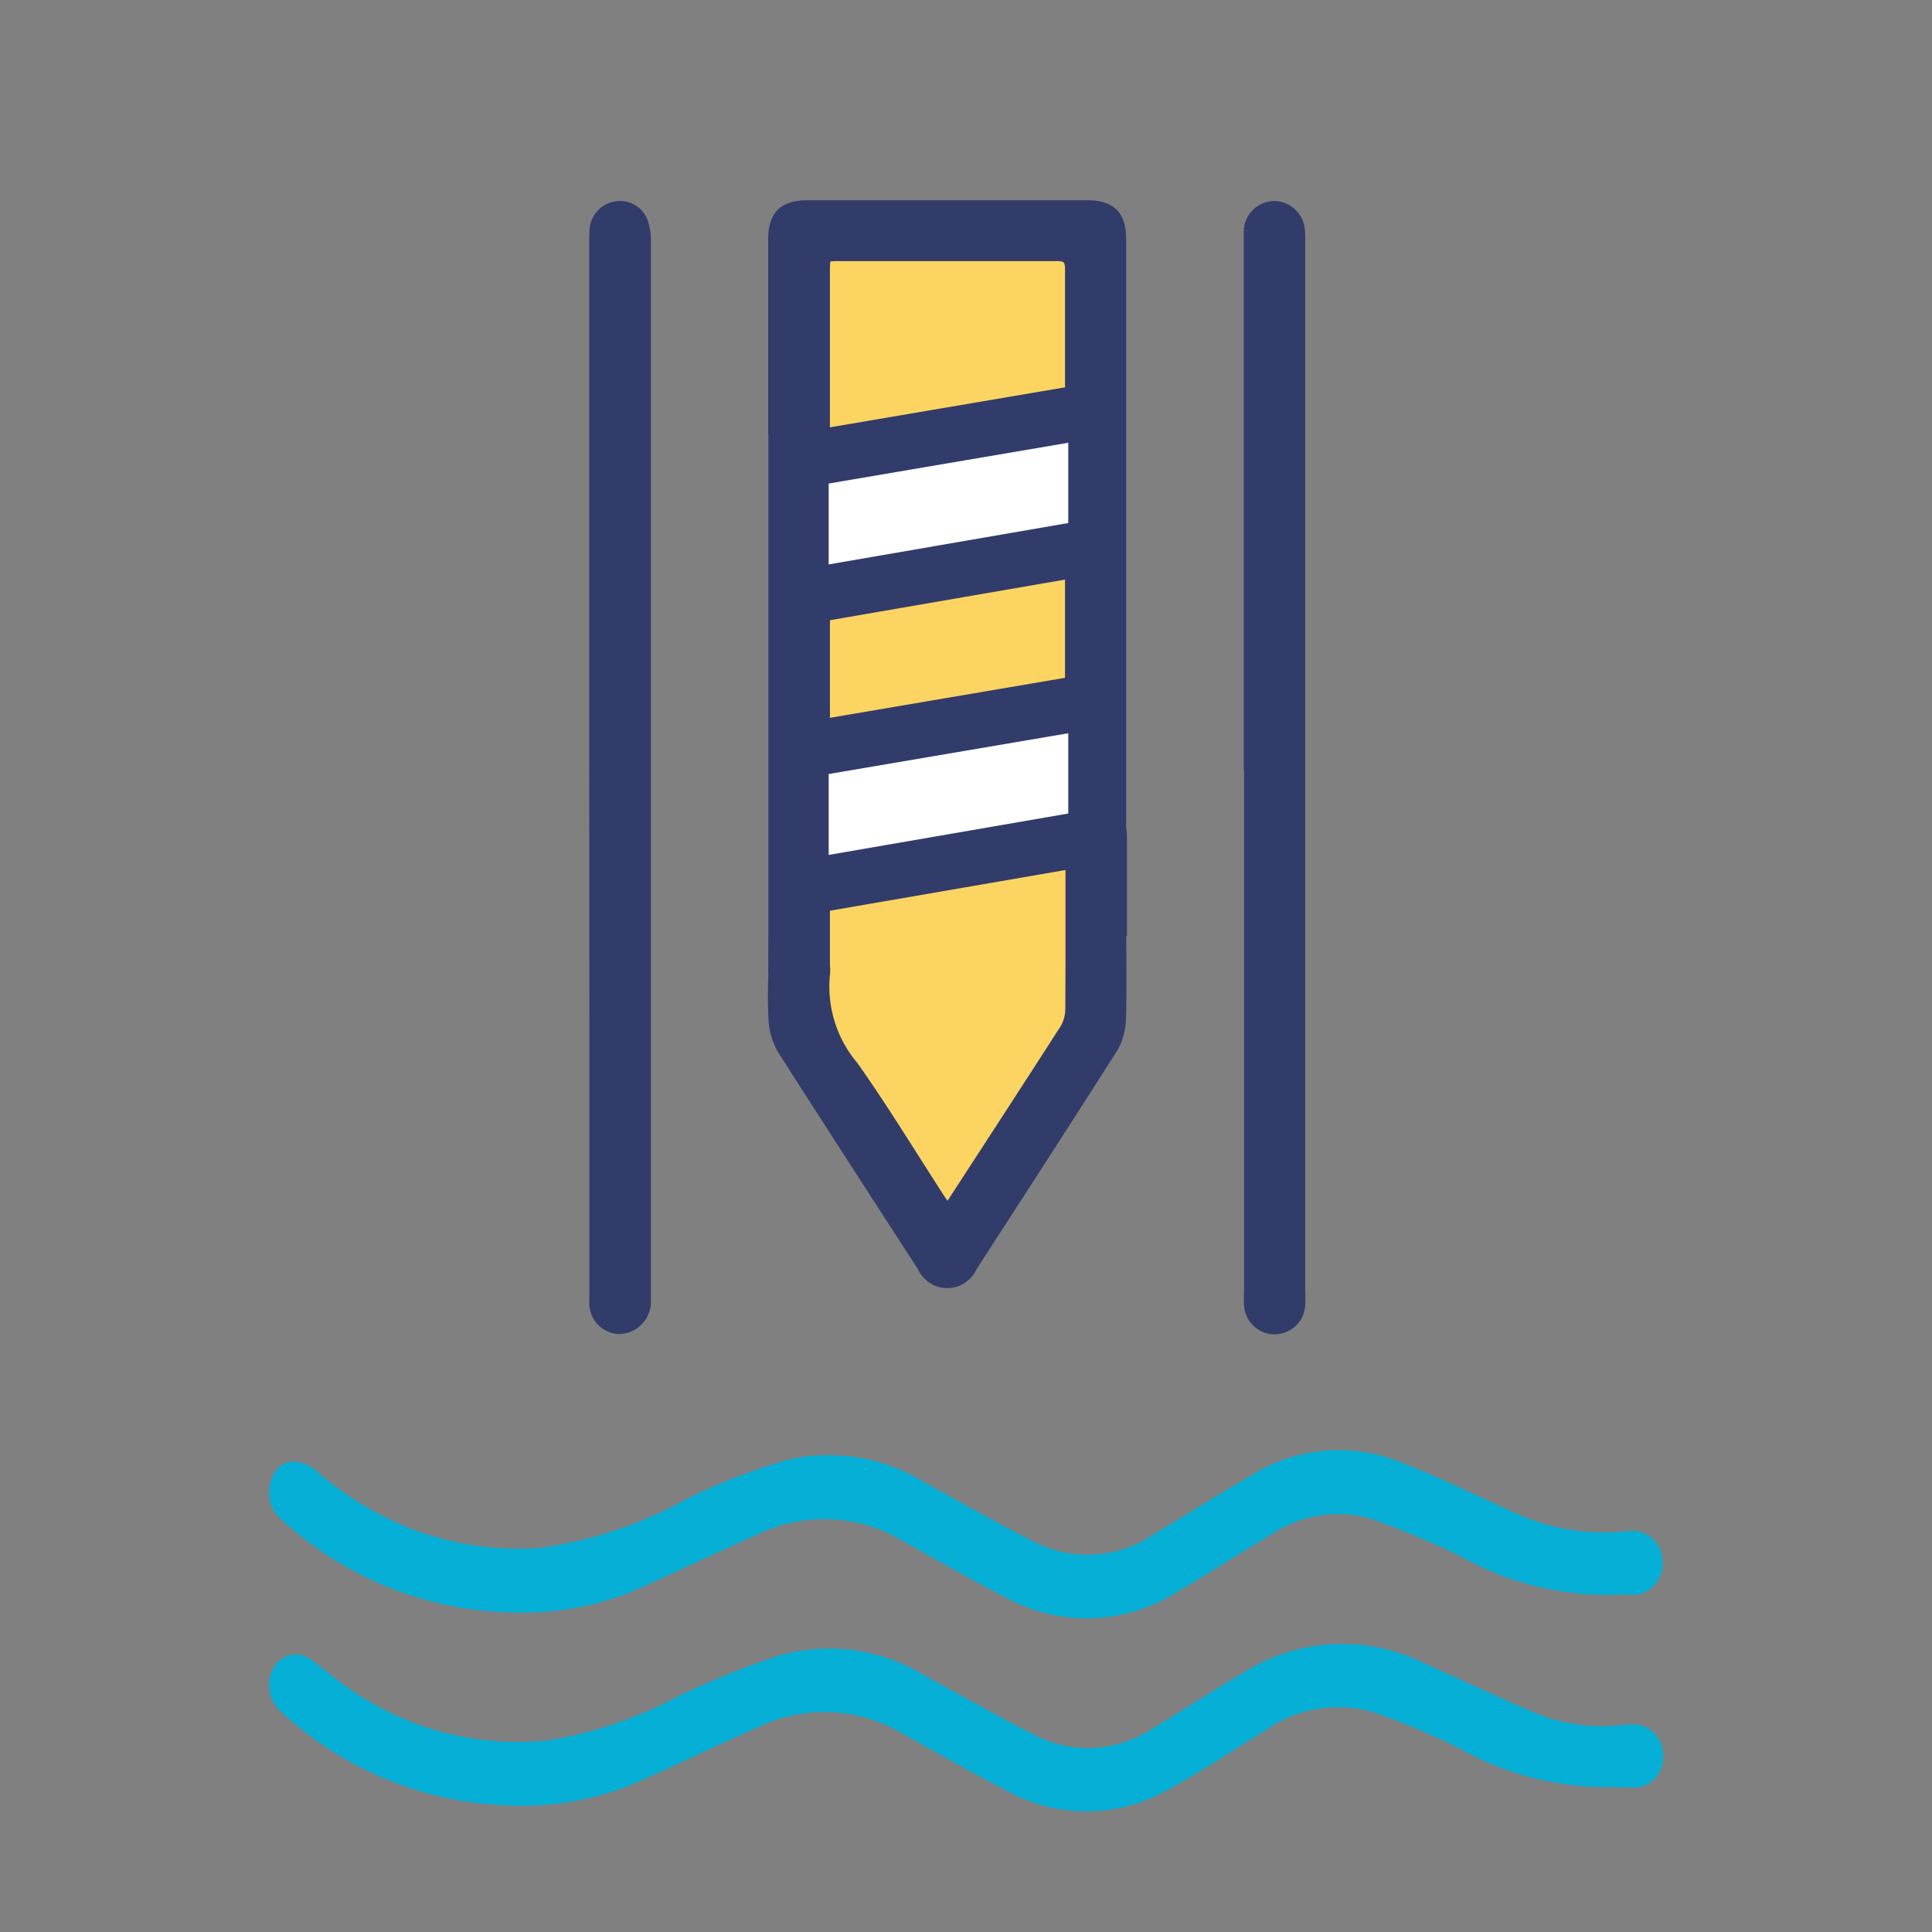 <svg xmlns="http://www.w3.org/2000/svg" width="28" height="28" viewBox="0 0 28 28">
    <rect x="0" y="0" width="28" height="28" fill="#808080" stroke="none"/>
    <defs>
        <style>
            .cls-2,.cls-3,.cls-5{fill:#05afd6;stroke:#05afd6;stroke-width:.2px}.cls-3,.cls-5{fill:#323c6b;stroke:#323c6b}.cls-5{fill:#fff;stroke-miterlimit:10;stroke-width:.8px}
        </style>
    </defs>
    <g id="Borewell_Contractors" transform="translate(-448 -193)">
        <path id="Rectangle_91" fill="none" d="M0 0h28v28H0z" transform="translate(448 193)"/>
        <g id="Group_14938" transform="translate(403.563 11.368)">
            <path id="Path_13481" d="M65.669 587.05a4.24 4.24 0 0 1-2.06-.564 10.64 10.64 0 0 0-1.271-.527 1.933 1.933 0 0 0-1.637.3c-.47.286-.931.6-1.41.855a2.287 2.287 0 0 1-2.259-.022c-.5-.261-.995-.541-1.49-.818a2.308 2.308 0 0 0-2.16-.082c-.588.257-1.168.54-1.756.8a4.135 4.135 0 0 1-1.783.326 4.961 4.961 0 0 1-3.075-1.168 2.358 2.358 0 0 1-.21-.184.419.419 0 0 1-.066-.5.263.263 0 0 1 .394-.082c.234.171.458.367.7.518a4.354 4.354 0 0 0 2.808.671 6.2 6.2 0 0 0 1.927-.655 12.239 12.239 0 0 1 1.431-.577 2.544 2.544 0 0 1 2.032.277c.529.288 1.056.585 1.589.861a1.8 1.8 0 0 0 1.841-.106c.472-.28.933-.589 1.408-.862a2.569 2.569 0 0 1 2.439-.053c.554.244 1.1.508 1.66.739a2.628 2.628 0 0 0 1.164.159 2.088 2.088 0 0 1 .271-.013.339.339 0 0 1 .281.371.325.325 0 0 1-.286.343c-.16 0-.321-.007-.482-.007z" class="cls-2" transform="translate(2 -379.618)"/>
            <path id="Path_13482" d="M65.747 530.46a4.254 4.254 0 0 1-2.047-.554 12.819 12.819 0 0 0-1.269-.534 1.812 1.812 0 0 0-1.556.225c-.464.273-.918.57-1.382.843a2.34 2.34 0 0 1-2.4.055c-.5-.26-.995-.542-1.489-.82a2.312 2.312 0 0 0-2.174-.08c-.587.259-1.168.54-1.755.8a4.076 4.076 0 0 1-1.678.321 4.971 4.971 0 0 1-3.341-1.312.415.415 0 0 1-.145-.434c.036-.159.13-.25.255-.243a.44.44 0 0 1 .25.11 4.8 4.8 0 0 0 1.4.855 4.456 4.456 0 0 0 1.922.287 6.24 6.24 0 0 0 2.174-.73 8.9 8.9 0 0 1 1.437-.553 2.545 2.545 0 0 1 1.9.321c.529.29 1.054.591 1.589.862a1.8 1.8 0 0 0 1.828-.11c.49-.291.972-.6 1.465-.885a2.287 2.287 0 0 1 2.046-.148c.551.214 1.089.481 1.633.724a3.176 3.176 0 0 0 1.6.283 1.107 1.107 0 0 1 .211-.006.346.346 0 0 1 .271.347.357.357 0 0 1-.266.372.288.288 0 0 1-.045 0z" class="cls-2" transform="translate(1.94 -325.813)"/>
            <g id="Group_14939" transform="translate(53.077 184.632)">
                <path id="Path_13483" d="M184.081 193v-7.536c0-.084 0-.168.005-.251a.337.337 0 0 1 .293-.314.322.322 0 0 1 .361.23.81.81 0 0 1 .035.246v15.378a.369.369 0 0 1-.37.363.348.348 0 0 1-.322-.382v-3.822l-.002-3.912z" class="cls-3" transform="translate(-184.081 -184.882)"/>
                <path id="Path_13484" d="M384.895 193.019v-7.54-.233a.349.349 0 0 1 .335-.335.353.353 0 0 1 .351.32 1.578 1.578 0 0 1 .005.2v15.187a1.749 1.749 0 0 1 0 .2.344.344 0 0 1-.686 0c-.008-.077 0-.155 0-.233v-7.557z" class="cls-3" transform="translate(-375.41 -184.898)"/>
                <path id="Path_13488" fill="#fcd462" d="M2373.951-187.687h-4.045v11.444l1.973 3.42 2.269-3.42z" transform="translate(-2366.848 188.016)"/>
                <path id="Path_13485" d="M238.951 187.678v-2.566c0-.345.13-.478.478-.478h4.038c.339 0 .472.133.472.467v8.875c0 .257-.106.4-.293.428a.328.328 0 0 1-.393-.352v-7.116-1.4c0-.164-.059-.22-.221-.22h-3.159c-.213 0-.227.016-.227.242v10.081a.33.33 0 0 1-.335.362.337.337 0 0 1-.357-.362c-.005-.149 0-.3 0-.449v-7.515z" class="cls-3" transform="translate(-236.358 -184.632)"/>
                <path id="Path_13486" d="M243.847 371.177c0 .425.009.85-.005 1.274a.835.835 0 0 1-.116.4c-.673 1.059-1.356 2.112-2.037 3.166a.366.366 0 0 1-.673 0c-.68-1.048-1.36-2.1-2.03-3.149a.952.952 0 0 1-.124-.417 6.73 6.73 0 0 1 0-.7.364.364 0 0 1 .347-.383.358.358 0 0 1 .346.38.092.092 0 0 1 0 .018 1.815 1.815 0 0 0 .417 1.374c.441.624.838 1.28 1.254 1.921.113.175.146.177.258 0 .534-.822 1.069-1.643 1.6-2.47a.6.6 0 0 0 .079-.3c.006-.837 0-1.675.005-2.512 0-.275.153-.417.4-.383.182.025.287.167.289.412v1.364z" class="cls-3" transform="translate(-236.264 -360.671)"/>
                <path id="Path_13487" d="M249.919 289.338l-4.272.727v1.985l4.272-.738z" class="cls-5" transform="translate(-242.677 -286.395)"/>
                <path id="Path_13489" d="M249.919 289.338l-4.272.727v1.985l4.272-.738z" class="cls-5" transform="translate(-242.677 -282.185)"/>
            </g>
        </g>
    </g>
</svg>

